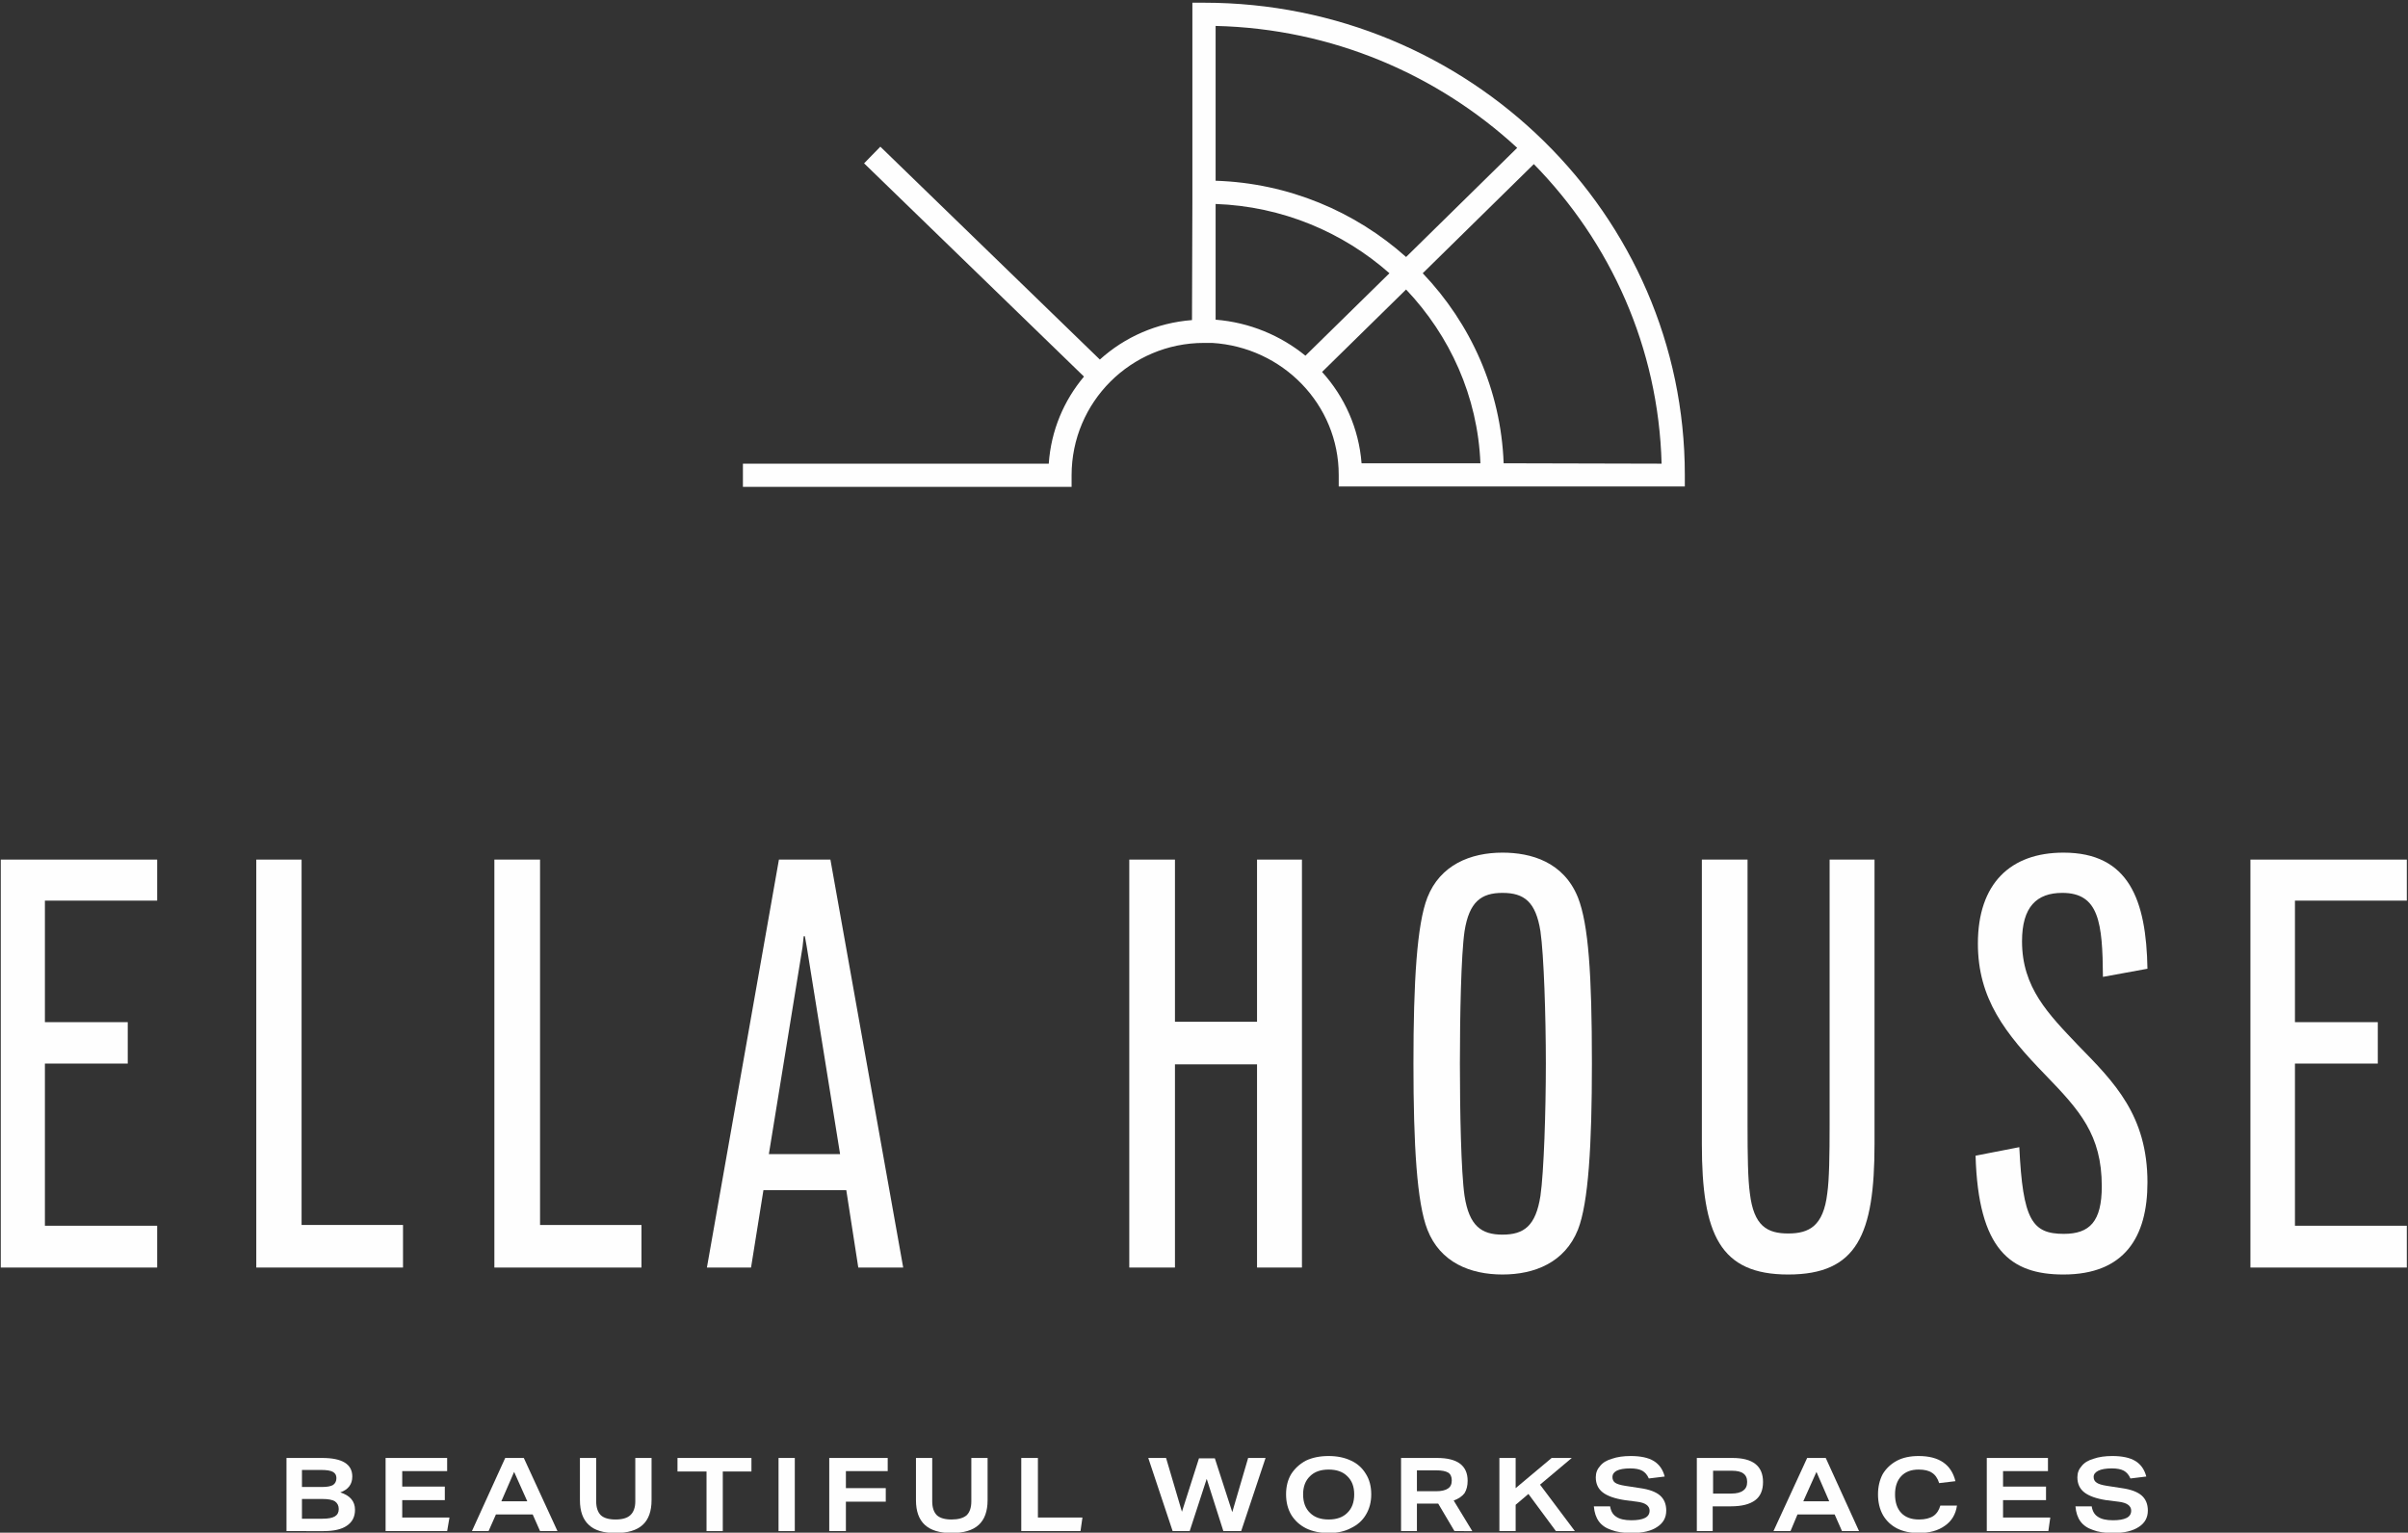 <svg version="1.2" xmlns="http://www.w3.org/2000/svg" viewBox="0 0 622 396" width="622" height="396">
	<rect x="0" y="0" width="622" height="396" fill="#333333" stroke="none"/>
	<title>1XB ella house logo white_-ai</title>
	<style>
		.s0 { fill: #fefefe } 
	</style>
	<g id="Layer 1">
		<g id="&lt;Group&gt;">
			<g id="&lt;Group&gt;">
				<path id="&lt;Compound Path&gt;" fill-rule="evenodd" class="s0" d="m74 395.6v-18.9h9.2q7.8 0 7.8 4.8 0 3-3.1 4.1 3.8 1.2 3.8 4.5 0 2.7-2.1 4.1-2 1.4-6 1.4zm9.2-11.4q1.9 0 2.8-0.5 0.9-0.6 0.9-1.8 0-1.1-0.9-1.6-0.9-0.5-3-0.5h-5v4.4zm0.1 8.2q2.2 0 3.2-0.6 1-0.6 1-1.9 0-1.3-1-2-1-0.6-3.2-0.6h-5.3v5.1z"/>
				<path id="&lt;Compound Path&gt;" class="s0" d="m99.6 395.6v-18.9h15.9v3.4h-11.6v4h11v3.5h-11v4.5h12.2l-0.6 3.5z"/>
				<path id="&lt;Compound Path&gt;" fill-rule="evenodd" class="s0" d="m139.5 395.6l-1.9-4.3h-9.5l-1.9 4.3h-4.3l8.6-18.9h4.8l8.7 18.9zm-6.7-15.3l-3.3 7.6h6.7z"/>
				<path id="&lt;Compound Path&gt;" class="s0" d="m164.1 376.7h4.2v10.9q0 4.3-2.3 6.4-2.3 2.1-7 2.1-4.7 0-6.9-2.1-2.3-2.1-2.3-6.4v-10.9h4.2v11.2q0 2.4 1.2 3.6 1.2 1.1 3.8 1.1 2.6 0 3.8-1.1 1.3-1.2 1.3-3.6z"/>
				<path id="&lt;Compound Path&gt;" class="s0" d="m182.5 395.6v-15.4h-7.5v-3.5h19.1v3.5h-7.4v15.4z"/>
				<path id="&lt;Compound Path&gt;" class="s0" d="m201.1 395.6v-18.9h4.2v18.9z"/>
				<path id="&lt;Compound Path&gt;" class="s0" d="m218.5 388v7.6h-4.3v-18.9h15.1v3.4h-10.8v4.4h10.3v3.5z"/>
				<path id="&lt;Compound Path&gt;" class="s0" d="m250.9 376.7h4.2v10.9q0 4.3-2.3 6.4-2.3 2.1-7 2.1-4.6 0-6.9-2.1-2.3-2.1-2.3-6.4v-10.9h4.2v11.2q0 2.4 1.2 3.6 1.2 1.1 3.8 1.1 2.6 0 3.9-1.1 1.2-1.2 1.2-3.6z"/>
				<path id="&lt;Compound Path&gt;" class="s0" d="m263.8 395.6v-18.9h4.3v15.4h11.5l-0.5 3.5z"/>
				<path id="&lt;Compound Path&gt;" class="s0" d="m316 395.6l-4.3-13.5-4.4 13.5h-4.4l-6.3-18.9h4.6l4.1 13.9 4.4-13.8h4.1l4.5 13.9 4.1-14h4.5l-6.3 18.9z"/>
				<path id="&lt;Compound Path&gt;" fill-rule="evenodd" class="s0" d="m354.2 386.1q0 3-1.4 5.3-1.3 2.2-3.8 3.4-2.4 1.3-5.8 1.3-3.3 0-5.8-1.2-2.4-1.2-3.8-3.4-1.4-2.3-1.4-5.4 0-3 1.3-5.2 1.4-2.2 3.8-3.5 2.5-1.2 5.9-1.2 3.3 0 5.8 1.2 2.4 1.1 3.8 3.4 1.4 2.2 1.4 5.3zm-4.4 0q0-3-1.8-4.7-1.7-1.7-4.8-1.7-3.1 0-4.8 1.7-1.8 1.7-1.8 4.7 0 3.1 1.8 4.8 1.7 1.7 4.8 1.7 3.1 0 4.8-1.7 1.8-1.7 1.8-4.8z"/>
				<path id="&lt;Compound Path&gt;" fill-rule="evenodd" class="s0" d="m375.7 395.6l-4.2-7.1h-5.5v7.1h-4.1v-18.9h9.3q7.9 0 7.9 5.9 0 1.9-0.8 3.2-0.9 1.2-2.8 1.9l4.8 7.9zm-4.8-10.3q2.1 0 3.1-0.7 1-0.6 1-2.1 0-1.4-0.9-2-1-0.6-3.1-0.6h-5v5.4z"/>
				<path id="&lt;Compound Path&gt;" class="s0" d="m401.9 395.6l-7.1-9.6-3.3 2.8v6.8h-4.2v-18.9h4.2v7.8l9.3-7.8h5.2l-8.2 6.9 9 12z"/>
				<path id="&lt;Compound Path&gt;" class="s0" d="m425.9 382q-0.6-1.4-1.7-2-1.1-0.6-3.1-0.6-2.3 0-3.5 0.6-1.1 0.6-1.1 1.6 0 1 0.7 1.5 0.7 0.5 2.6 0.8l3.9 0.6q3.5 0.5 5.1 1.9 1.6 1.4 1.6 3.9 0 2.7-2.3 4.2-2.3 1.6-6.7 1.6-3.1 0-5.2-0.8-2.1-0.7-3.2-2.2-1.1-1.5-1.3-3.9h4.2q0.3 1.9 1.6 2.7 1.3 0.9 3.9 0.9 2.3 0 3.5-0.6 1.2-0.6 1.2-1.9 0-0.9-0.8-1.5-0.8-0.6-2.5-0.8l-3.1-0.4q-3.9-0.6-5.7-2-1.8-1.4-1.8-3.9 0-1.7 1.1-2.9 1-1.3 3.1-1.9 2-0.7 4.8-0.7 3.9 0 6 1.3 2.1 1.3 2.8 4z"/>
				<path id="&lt;Compound Path&gt;" fill-rule="evenodd" class="s0" d="m438.3 395.6v-18.9h9.2q7.9 0 7.9 6.2 0 3.2-2 4.7-2.1 1.6-6.3 1.6h-4.7v6.4zm8.9-9.7q2.1 0 3.1-0.8 1-0.7 1-2.2 0-1.5-1-2.2-0.9-0.7-3-0.7h-4.8v5.9z"/>
				<path id="&lt;Compound Path&gt;" fill-rule="evenodd" class="s0" d="m475.8 395.6l-1.9-4.3h-9.6l-1.8 4.3h-4.4l8.7-18.9h4.8l8.6 18.9zm-6.6-15.3l-3.4 7.6h6.7z"/>
				<path id="&lt;Compound Path&gt;" class="s0" d="m505.5 389q-0.5 3.4-3.1 5.2-2.6 1.9-6.8 1.9-3.2 0-5.6-1.2-2.3-1.2-3.6-3.4-1.3-2.3-1.3-5.4 0-2.9 1.2-5.2 1.3-2.2 3.7-3.5 2.3-1.2 5.6-1.2 7.9 0 9.5 6.5l-4.2 0.5q-0.6-1.9-1.9-2.7-1.2-0.8-3.4-0.8-2.9 0-4.5 1.7-1.6 1.7-1.6 4.7 0 3.1 1.6 4.8 1.6 1.7 4.6 1.7 2.3 0 3.7-0.9 1.3-0.9 1.8-2.7z"/>
				<path id="&lt;Compound Path&gt;" class="s0" d="m513.2 395.6v-18.9h15.8v3.4h-11.6v4h11.1v3.5h-11.1v4.5h12.2l-0.5 3.5z"/>
				<path id="&lt;Compound Path&gt;" class="s0" d="m550.3 382q-0.6-1.4-1.7-2-1.1-0.6-3.1-0.6-2.3 0-3.5 0.6-1.2 0.6-1.2 1.6 0 1 0.8 1.5 0.7 0.5 2.6 0.8l3.9 0.6q3.5 0.5 5.1 1.9 1.6 1.4 1.6 3.9 0 2.7-2.3 4.2-2.4 1.6-6.7 1.6-3.2 0-5.2-0.8-2.1-0.7-3.2-2.2-1.1-1.5-1.3-3.9h4.2q0.3 1.9 1.6 2.7 1.3 0.9 3.9 0.9 2.3 0 3.5-0.6 1.2-0.6 1.2-1.9 0-0.9-0.8-1.5-0.8-0.6-2.5-0.8l-3.2-0.4q-3.8-0.6-5.6-2-1.8-1.4-1.8-3.9 0-1.7 1.1-2.9 1-1.3 3.1-1.9 2-0.7 4.8-0.7 3.9 0 6 1.3 2.1 1.3 2.8 4z"/>
			</g>
			<g id="&lt;Group&gt;">
				<g id="&lt;Group&gt;">
					<path id="&lt;Compound Path&gt;" fill-rule="evenodd" class="s0" d="m435.2 122.7v3h-89.4v-3c0-18.2-14.5-33-32.7-34.1h-2.1c-18.9 0-34.2 15.3-34.2 34.2v3h-84.9v-6h79c0.6-8.6 3.9-16.3 9.1-22.5l-56.8-55.1 4.2-4.3 56.7 55c6.4-5.8 14.7-9.5 23.8-10.2l0.1-31.3v-47.8-2.9h3c68.5 0 124.2 54.7 124.2 122zm-121.2-116v40c18.9 0.6 36.1 8 49.2 19.7l28.7-28.2c-20.5-18.9-47.8-30.8-77.9-31.5zm44.9 63.9c-12-10.6-27.7-17.3-44.9-17.9v29.9c8.8 0.7 16.8 4.1 23.2 9.3zm-7.2 49.1h30.7c-0.7-17.3-7.9-33-19.2-44.9l-21.7 21.3c5.8 6.4 9.5 14.6 10.2 23.6zm77.5 0.1c-0.8-30-13.2-57.2-33-77.4l-28.7 28.2c12.4 13 20.2 30.2 20.9 49.1z"/>
				</g>
				<g id="&lt;Group&gt;">
					<path id="&lt;Compound Path&gt;" class="s0" d="m0.2 222.1h40.4v10.6h-29v31.4h21.4v10.7h-21.4v41.9h29v10.8h-40.4z"/>
					<path id="&lt;Compound Path&gt;" class="s0" d="m66.2 222.1h11.7v94.4h26.2v11h-37.9z"/>
					<path id="&lt;Compound Path&gt;" class="s0" d="m127.7 222.1h11.8v94.4h26.2v11h-38z"/>
					<path id="&lt;Compound Path&gt;" fill-rule="evenodd" class="s0" d="m201.2 222.1h13.3l18.8 105.4h-11.6l-3.1-20h-21.4l-3.2 20h-11.4zm-2.6 76.1h18.4l-8.6-53.5-0.5-2.8h-0.3l-0.3 2.8z"/>
					<path id="&lt;Compound Path&gt;" class="s0" d="m291.7 222.1h11.8v41.9h21.2v-41.9h11.6v105.4h-11.6v-52.5h-21.2v52.5h-11.8z"/>
					<path id="&lt;Compound Path&gt;" fill-rule="evenodd" class="s0" d="m365.1 274.8c0-21.1 0.9-36 3.6-42.9 3.3-8.4 11.1-11.6 19.4-11.6 7.4 0 15.8 2.4 19.5 11.6 2.7 6.9 3.6 19.7 3.6 42.9 0 21.1-0.9 36-3.6 42.9-3.4 8.5-11.2 11.6-19.5 11.6-8.3 0-16.1-3.1-19.4-11.6-2.7-6.9-3.6-21.8-3.6-42.9zm23 44.2c5.6 0 8.6-2.3 9.8-10 0.9-6.2 1.4-22 1.4-34.2 0-12.2-0.5-28-1.4-34.2-1.2-7.6-4.2-9.9-9.8-9.9-5.5 0-8.6 2.3-9.8 9.9-0.9 6.2-1.2 22-1.2 34.2 0 12.2 0.3 28 1.2 34.2 1.2 7.7 4.3 10 9.8 10z"/>
					<path id="&lt;Compound Path&gt;" class="s0" d="m461.9 318.7c5.4 0 9.1-1.9 10.1-10.4 0.5-3.5 0.6-9.7 0.6-17.8v-68.4h11.6v73.5c0 23.4-4.5 33.7-22.3 33.7-17.6 0-22.3-10.3-22.3-33.7v-73.5h11.8v68.4c0 8.1 0.1 14.3 0.6 17.8 1 8.5 4.5 10.4 9.9 10.4z"/>
					<path id="&lt;Compound Path&gt;" class="s0" d="m510.3 298.6l11.3-2.2c0.9 18.8 3.3 22.4 11.5 22.4 6.7 0 9.8-3.2 9.8-12.3 0-13.3-5.7-19.6-14.6-28.8-10.4-10.7-17.4-19.7-17.4-33.9 0-15.5 8.4-23.5 22.1-23.5 16.9 0 21.4 12.2 21.7 30l-11.5 2.1c-0.1-14-1-21.7-10.5-21.7-6.6 0-10.4 3.6-10.4 12.5 0 12 6.8 18.8 14.6 27 9.2 9.4 17.8 18 17.8 35.3 0 14.1-5.9 23.8-21.7 23.8-13.7 0-22-6.4-22.7-30.7z"/>
					<path id="&lt;Compound Path&gt;" class="s0" d="m581.3 222.1h40.4v10.6h-28.9v31.4h21.4v10.7h-21.4v41.9h28.9v10.8h-40.4z"/>
				</g>
			</g>
		</g>
	</g>
</svg>